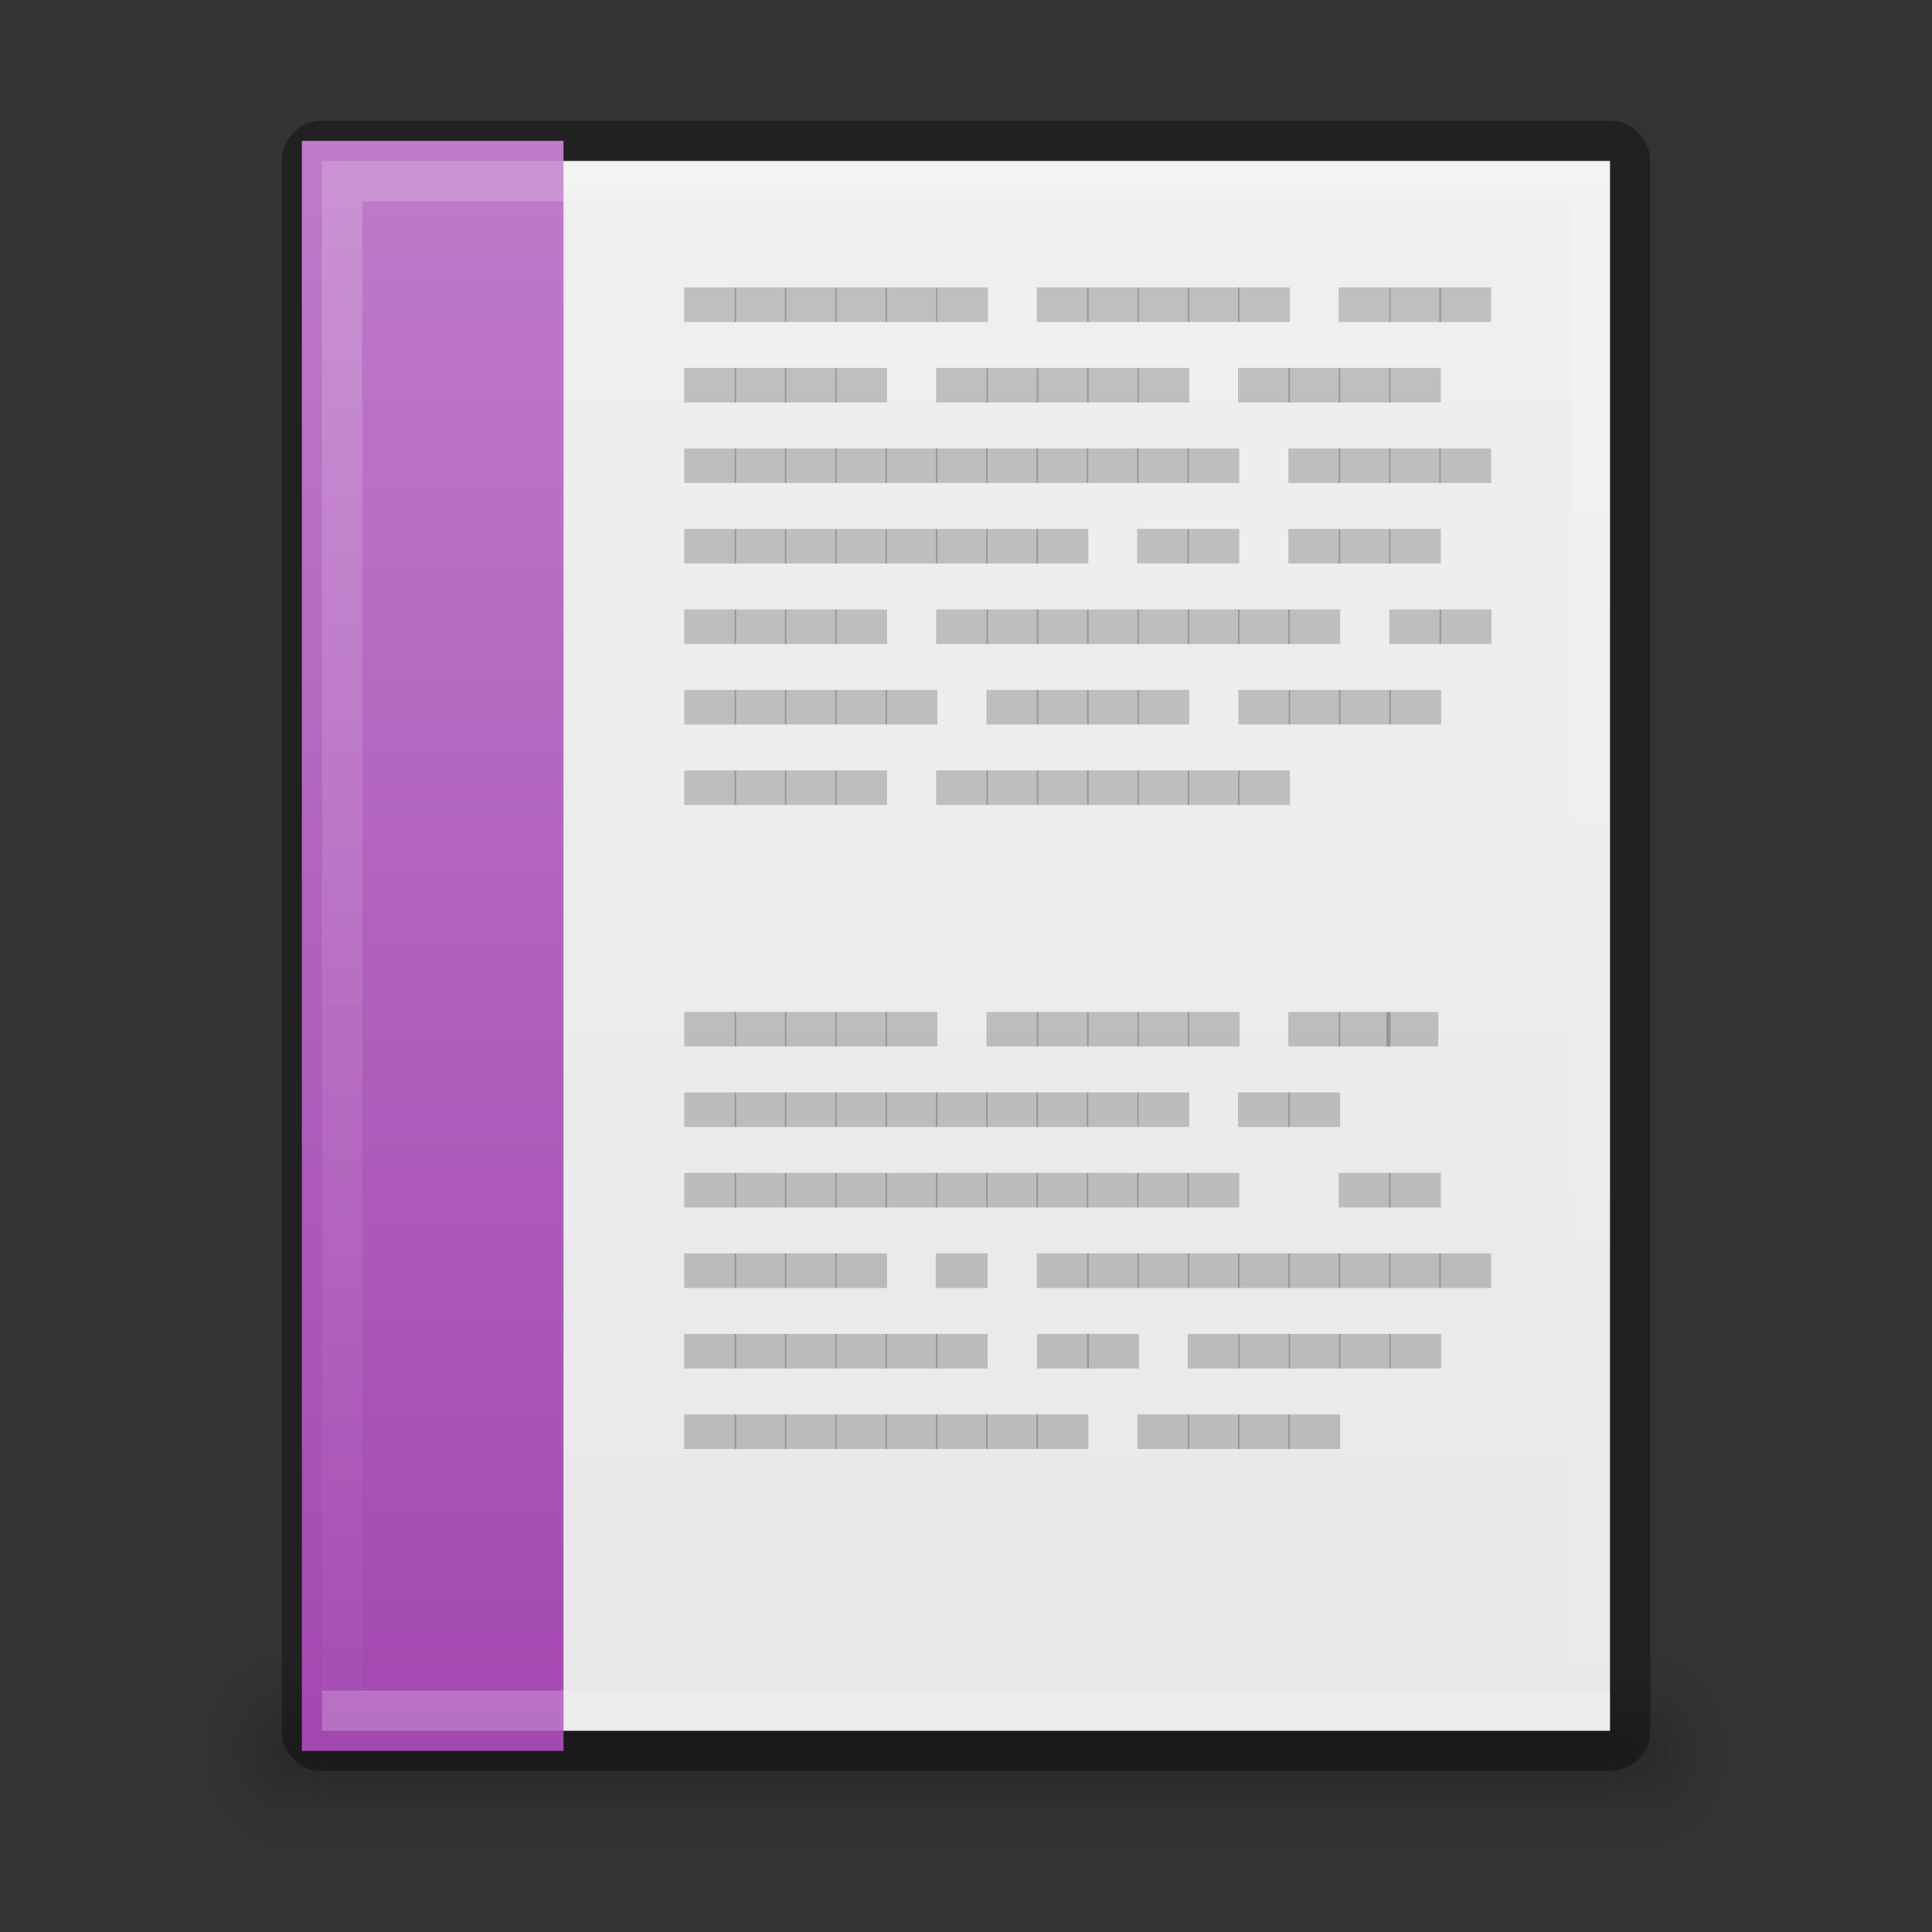 <?xml version="1.0" encoding="UTF-8" standalone="no"?>
<svg xmlns="http://www.w3.org/2000/svg" xmlns:xlink="http://www.w3.org/1999/xlink" xmlns:sodipodi="http://sodipodi.sourceforge.net/DTD/sodipodi-0.dtd" xmlns:inkscape="http://www.inkscape.org/namespaces/inkscape" version="1.1" width="48" height="48">
 <rect width="100%" height="100%" fill="#333333" stroke="none"/>
 <defs id="defs3761">
  <linearGradient inkscape:collect="always" id="linearGradient3914">
   <stop id="stop3916" stop-color="#ffffff"/>
   <stop offset="1" id="stop3918" stop-color="#ffffff" stop-opacity="0"/>
  </linearGradient>
  <linearGradient id="linearGradient3960">
   <stop id="stop3962" stop-opacity="0"/>
   <stop id="stop3970" offset="0.5"/>
   <stop offset="1" id="stop3964" stop-opacity="0"/>
  </linearGradient>
  <linearGradient inkscape:collect="always" id="linearGradient3952">
   <stop id="stop3954"/>
   <stop offset="1" id="stop3956" stop-opacity="0"/>
  </linearGradient>
  <linearGradient id="linearGradient3988-5">
   <stop id="stop3990-5" stop-color="#e8e8e8"/>
   <stop offset="1" id="stop3992-0" stop-color="#f0f0f0"/>
  </linearGradient>
  <linearGradient inkscape:collect="always" xlink:href="#linearGradient3988-5" id="linearGradient3142" gradientUnits="userSpaceOnUse" gradientTransform="matrix(-0.175,0,0,0.175,49.2,-5)" y1="280" x2="0" y2="40"/>
  <linearGradient inkscape:collect="always" xlink:href="#linearGradient3914" id="linearGradient3920" y1="0" x2="0" y2="48" gradientUnits="userSpaceOnUse"/>
  <radialGradient inkscape:collect="always" xlink:href="#linearGradient3952" id="radialGradient3925" gradientUnits="userSpaceOnUse" gradientTransform="matrix(1,0,0,0.75,-1,10.875)" cx="9" cy="43.5" r="2"/>
  <radialGradient inkscape:collect="always" xlink:href="#linearGradient3952" id="radialGradient3928" gradientUnits="userSpaceOnUse" gradientTransform="matrix(1,0,0,0.75,-3e-7,10.875)" cx="40" cy="43.5" r="2"/>
  <linearGradient inkscape:collect="always" xlink:href="#linearGradient3960" id="linearGradient3931" gradientUnits="userSpaceOnUse" y1="45" x2="0" y2="42" gradientTransform="matrix(1.031,0,0,1,-1.248,0)"/>
  <radialGradient inkscape:collect="always" xlink:href="#linearGradient3952" id="radialGradient3934" gradientUnits="userSpaceOnUse" gradientTransform="matrix(1.057,0,0,1.25,-2.4,-10.875)" cx="9" cy="43.5" r="2"/>
  <radialGradient inkscape:collect="always" xlink:href="#linearGradient3952" id="radialGradient3937" gradientUnits="userSpaceOnUse" gradientTransform="matrix(1.057,0,0,1.25,-1.4,-10.875)" cx="40" cy="43.5" r="2"/>
  <linearGradient inkscape:collect="always" xlink:href="#linearGradient3960" id="linearGradient3940" gradientUnits="userSpaceOnUse" y1="45" x2="0" y2="42" gradientTransform="matrix(1.089,0,0,1.667,-2.69,-29)"/>
  <linearGradient id="linearGradient4689">
   <stop id="stop4691" stop-color="#5a9fd4"/>
   <stop offset="1" id="stop4693" stop-color="#306998"/>
  </linearGradient>
  <linearGradient id="linearGradient4671">
   <stop id="stop4673" stop-color="#ffec3b"/>
   <stop offset="1" id="stop4675" stop-color="#ffe62e"/>
  </linearGradient>
  <linearGradient id="linearGradient8085">
   <stop id="stop8087" stop-color="#37a12e"/>
   <stop id="stop8089" offset="1" stop-color="#54bc43"/>
  </linearGradient>
  <linearGradient y2="-52" x2="0" y1="-92" gradientTransform="translate(-784.115,94.5)" gradientUnits="userSpaceOnUse" id="linearGradient7127" xlink:href="#linearGradient5928" inkscape:collect="always"/>
  <linearGradient id="linearGradient5928">
   <stop id="stop5930" stop-color="#729fcf"/>
   <stop offset="1" id="stop5932" stop-color="#3a77b9"/>
  </linearGradient>
  <linearGradient inkscape:collect="always" xlink:href="#linearGradient20553" id="linearGradient4608" gradientUnits="userSpaceOnUse" gradientTransform="matrix(1.083,0,0,0.889,-329.5,878.167)" y1="-939" x2="0" y2="-984"/>
  <linearGradient id="linearGradient20553">
   <stop id="stop20555" stop-color="#a348b1"/>
   <stop offset="1" id="stop20557" stop-color="#bf7bca"/>
  </linearGradient>
  <linearGradient y2="-984" x2="0" y1="-939" gradientTransform="matrix(1.083,0,0,0.889,-330.5,878.167)" gradientUnits="userSpaceOnUse" id="linearGradient3886" xlink:href="#linearGradient20553" inkscape:collect="always"/>
 </defs>
 <g inkscape:groupmode="layer" id="layer1" inkscape:label="Background">
  <g id="g3942">
   <rect id="rect3985" width="33.771" height="5" x="7.114" y="41" opacity="0.12" fill="url(#linearGradient3940)"/>
   <path d="m 40.886,41 0,5 0.529,0 c 0.878,0 1.586,-1.115 1.586,-2.5 0,-1.385 -0.707,-2.5 -1.586,-2.5 l -0.529,0 z" id="path3987" inkscape:connector-curvature="0" opacity="0.12" fill="url(#radialGradient3937)"/>
   <path d="M 6.487,41 C 5.663,41 5,42.045 5,43.344 l 0,0.312 c 0,1.298 0.663,2.344 1.487,2.344 l 0.628,0 0,-5 -0.628,0 z" id="path3989" inkscape:connector-curvature="0" opacity="0.12" fill="url(#radialGradient3934)"/>
   <rect y="42" x="8.03" height="3" width="31.946" id="rect3938" opacity="0.12" fill="url(#linearGradient3931)"/>
   <path id="rect3940" d="m 40,42 0,3 0.5,0 C 41.331,45 42,44.331 42,43.5 42,42.669 41.331,42 40.5,42 L 40,42 z" inkscape:connector-curvature="0" opacity="0.12" fill="url(#radialGradient3928)"/>
   <path id="rect3942" d="m 7.406,42 c -0.779,0 -1.406,0.627 -1.406,1.406 l 0,0.188 c 0,0.779 0.627,1.406 1.406,1.406 l 0.594,0 0,-3 -0.594,0 z" inkscape:connector-curvature="0" opacity="0.12" fill="url(#radialGradient3925)"/>
  </g>
  <path d="M 40,3 8,3 C 7.446,3 7,3.446 7,4 l 0,39 c 0,0.554 0.446,1 1,1 l 32,0 c 0.554,0 1,-0.446 1,-1 L 41,4 C 41,3.446 40.554,3 40,3 z" id="rect3886" inkscape:connector-curvature="0" sodipodi:nodetypes="sssssssss" opacity="0.35" color="#bebebe" stroke-width="0"/>
  <path d="M 40,4 8,4 8,43 40,43 z" id="rect3882" inkscape:connector-curvature="0" sodipodi:nodetypes="ccccc" fill="url(#linearGradient3142)" color="#bebebe" stroke-width="0"/>
  <rect id="rect20570" width="6.5" height="40" x="7.5" y="3.5" fill="url(#linearGradient3886)" fill-rule="evenodd" color="#000000" stroke-width="2" rx="0"/>
  <path id="path3893" d="M 40,4 8,4 8,43 40,43 z M 39,5 39,42 9,42 9,5 z" inkscape:connector-curvature="0" sodipodi:nodetypes="cccccccccc" opacity="0.2" fill="url(#linearGradient3920)"/>
  <rect y="42" x="8" height="1" width="32" id="rect3922" opacity="0.2" fill="#ffffff"/>
 </g>
 <g inkscape:groupmode="layer" id="layer2" inkscape:label="Symbol">
  <path id="path26173" d="m 18.289,8 0,-0.859 -1.289,0 L 17,8 18.289,8" inkscape:connector-curvature="0" sodipodi:nodetypes="ccccc" opacity="0.2"/>
  <path id="path26175" d="m 19.539,8 0,-0.859 -1.289,0 0,0.859 1.289,0" inkscape:connector-curvature="0" sodipodi:nodetypes="ccccc" opacity="0.2"/>
  <path id="path26177" d="m 20.789,8 0,-0.859 -1.289,0 L 19.5,8 20.789,8" inkscape:connector-curvature="0" sodipodi:nodetypes="ccccc" opacity="0.2"/>
  <path id="path26179" d="m 22.039,8 0,-0.859 -1.289,0 0,0.859 1.289,0" inkscape:connector-curvature="0" sodipodi:nodetypes="ccccc" opacity="0.2"/>
  <path id="path26181" d="m 23.289,8 0,-0.859 -1.289,0 L 22,8 23.289,8" inkscape:connector-curvature="0" sodipodi:nodetypes="ccccc" opacity="0.2"/>
  <path id="path26183" d="m 27.047,8 0,-0.859 -1.289,0 0,0.859 1.289,0" inkscape:connector-curvature="0" sodipodi:nodetypes="ccccc" opacity="0.2"/>
  <path id="path26185" d="m 28.297,8 0,-0.859 -1.289,0 0,0.859 1.289,0" inkscape:connector-curvature="0" sodipodi:nodetypes="ccccc" opacity="0.2"/>
  <path id="path26187" d="m 29.547,8 0,-0.859 -1.289,0 0,0.859 1.289,0" inkscape:connector-curvature="0" sodipodi:nodetypes="ccccc" opacity="0.2"/>
  <path id="path26189" d="m 30.797,8 0,-0.859 -1.289,0 0,0.859 1.289,0" inkscape:connector-curvature="0" sodipodi:nodetypes="ccccc" opacity="0.2"/>
  <path id="path26191" d="m 32.047,8 0,-0.859 -1.289,0 0,0.859 1.289,0" inkscape:connector-curvature="0" sodipodi:nodetypes="ccccc" opacity="0.2"/>
  <path id="path26193" d="m 35.805,8 0,-0.859 -1.289,0 0,0.859 1.289,0" inkscape:connector-curvature="0" sodipodi:nodetypes="ccccc" opacity="0.2"/>
  <path id="path26203" d="m 18.289,10 0,-0.859 -1.289,0 L 17,10 l 1.289,0" inkscape:connector-curvature="0" sodipodi:nodetypes="ccccc" opacity="0.2"/>
  <path id="path26205" d="m 19.539,10 0,-0.859 -1.289,0 0,0.859 1.289,0" inkscape:connector-curvature="0" sodipodi:nodetypes="ccccc" opacity="0.2"/>
  <path id="path26207" d="m 20.789,10 0,-0.859 -1.289,0 0,0.859 1.289,0" inkscape:connector-curvature="0" sodipodi:nodetypes="ccccc" opacity="0.2"/>
  <path id="path26209" d="m 24.547,10 0,-0.859 -1.289,0 0,0.859 1.289,0" inkscape:connector-curvature="0" sodipodi:nodetypes="ccccc" opacity="0.2"/>
  <path id="path26211" d="m 25.797,10 0,-0.859 -1.289,0 0,0.859 1.289,0" inkscape:connector-curvature="0" sodipodi:nodetypes="ccccc" opacity="0.2"/>
  <path id="path26213" d="m 27.047,10 0,-0.859 -1.289,0 0,0.859 1.289,0" inkscape:connector-curvature="0" sodipodi:nodetypes="ccccc" opacity="0.2"/>
  <path id="path26215" d="m 28.297,10 0,-0.859 -1.289,0 0,0.859 1.289,0" inkscape:connector-curvature="0" sodipodi:nodetypes="ccccc" opacity="0.2"/>
  <path id="path26217" d="m 29.547,10 0,-0.859 -1.289,0 0,0.859 1.289,0" inkscape:connector-curvature="0" sodipodi:nodetypes="ccccc" opacity="0.2"/>
  <path id="path26219" d="m 18.289,12 0,-0.859 -1.289,0 L 17,12 l 1.289,0" inkscape:connector-curvature="0" sodipodi:nodetypes="ccccc" opacity="0.2"/>
  <path id="path26221" d="m 19.539,12 0,-0.859 -1.289,0 0,0.859 1.289,0" inkscape:connector-curvature="0" sodipodi:nodetypes="ccccc" opacity="0.2"/>
  <path id="path26223" d="m 20.789,12 0,-0.859 -1.289,0 0,0.859 1.289,0" inkscape:connector-curvature="0" sodipodi:nodetypes="ccccc" opacity="0.2"/>
  <path id="path26225" d="m 22.039,12 0,-0.859 -1.289,0 0,0.859 1.289,0" inkscape:connector-curvature="0" sodipodi:nodetypes="ccccc" opacity="0.2"/>
  <path id="path26227" d="m 23.289,12 0,-0.859 -1.289,0 L 22,12 l 1.289,0" inkscape:connector-curvature="0" sodipodi:nodetypes="ccccc" opacity="0.2"/>
  <path id="path26229" d="m 24.539,12 0,-0.859 -1.289,0 0,0.859 1.289,0" inkscape:connector-curvature="0" sodipodi:nodetypes="ccccc" opacity="0.2"/>
  <path id="path26231" d="m 25.789,12 0,-0.859 -1.289,0 0,0.859 1.289,0" inkscape:connector-curvature="0" sodipodi:nodetypes="ccccc" opacity="0.2"/>
  <path id="path26233" d="m 27.039,12 0,-0.859 -1.289,0 0,0.859 1.289,0" inkscape:connector-curvature="0" sodipodi:nodetypes="ccccc" opacity="0.2"/>
  <path id="path26235" d="m 28.289,12 0,-0.859 -1.289,0 L 27,12 l 1.289,0" inkscape:connector-curvature="0" sodipodi:nodetypes="ccccc" opacity="0.2"/>
  <path id="path26237" d="m 29.539,12 0,-0.859 -1.289,0 0,0.859 1.289,0" inkscape:connector-curvature="0" sodipodi:nodetypes="ccccc" opacity="0.2"/>
  <path id="path26239" d="m 30.789,12 0,-0.859 -1.289,0 0,0.859 1.289,0" inkscape:connector-curvature="0" sodipodi:nodetypes="ccccc" opacity="0.2"/>
  <path id="path26241" d="m 18.289,14 0,-0.859 -1.289,0 L 17,14 l 1.289,0" inkscape:connector-curvature="0" sodipodi:nodetypes="ccccc" opacity="0.2"/>
  <path id="path26243" d="m 19.539,14 0,-0.859 -1.289,0 0,0.859 1.289,0" inkscape:connector-curvature="0" sodipodi:nodetypes="ccccc" opacity="0.2"/>
  <path id="path26245" d="m 20.789,14 0,-0.859 -1.289,0 0,0.859 1.289,0" inkscape:connector-curvature="0" sodipodi:nodetypes="ccccc" opacity="0.2"/>
  <path id="path26247" d="m 22.039,14 0,-0.859 -1.289,0 0,0.859 1.289,0" inkscape:connector-curvature="0" sodipodi:nodetypes="ccccc" opacity="0.2"/>
  <path id="path26249" d="m 23.289,14 0,-0.859 -1.289,0 L 22,14 l 1.289,0" inkscape:connector-curvature="0" sodipodi:nodetypes="ccccc" opacity="0.2"/>
  <path id="path26251" d="m 24.539,14 0,-0.859 -1.289,0 0,0.859 1.289,0" inkscape:connector-curvature="0" sodipodi:nodetypes="ccccc" opacity="0.2"/>
  <path id="path26253" d="m 25.789,14 0,-0.859 -1.289,0 0,0.859 1.289,0" inkscape:connector-curvature="0" sodipodi:nodetypes="ccccc" opacity="0.2"/>
  <path id="path26255" d="m 27.039,14 0,-0.859 -1.289,0 0,0.859 1.289,0" inkscape:connector-curvature="0" sodipodi:nodetypes="ccccc" opacity="0.2"/>
  <path id="path26261" d="m 33.297,14 0,-0.859 -1.289,0 0,0.859 1.289,0" inkscape:connector-curvature="0" sodipodi:nodetypes="ccccc" opacity="0.2"/>
  <path id="path26263" d="m 34.547,14 0,-0.859 -1.289,0 0,0.859 1.289,0" inkscape:connector-curvature="0" sodipodi:nodetypes="ccccc" opacity="0.2"/>
  <path id="path26265" d="m 35.797,14 0,-0.859 -1.289,0 0,0.859 1.289,0" inkscape:connector-curvature="0" sodipodi:nodetypes="ccccc" opacity="0.2"/>
  <path id="path26271" d="m 18.289,16 0,-0.859 -1.289,0 L 17,16 l 1.289,0" inkscape:connector-curvature="0" sodipodi:nodetypes="ccccc" opacity="0.2"/>
  <path id="path26273" d="m 19.539,16 0,-0.859 -1.289,0 0,0.859 1.289,0" inkscape:connector-curvature="0" sodipodi:nodetypes="ccccc" opacity="0.2"/>
  <path id="path26275" d="m 20.789,16 0,-0.859 -1.289,0 0,0.859 1.289,0" inkscape:connector-curvature="0" sodipodi:nodetypes="ccccc" opacity="0.2"/>
  <path id="path26277" d="m 24.547,16 0,-0.859 -1.289,0 0,0.859 1.289,0" inkscape:connector-curvature="0" sodipodi:nodetypes="ccccc" opacity="0.2"/>
  <path id="path26279" d="m 25.797,16 0,-0.859 -1.289,0 0,0.859 1.289,0" inkscape:connector-curvature="0" sodipodi:nodetypes="ccccc" opacity="0.2"/>
  <path id="path26281" d="m 27.047,16 0,-0.859 -1.289,0 0,0.859 1.289,0" inkscape:connector-curvature="0" sodipodi:nodetypes="ccccc" opacity="0.2"/>
  <path id="path26283" d="m 28.297,16 0,-0.859 -1.289,0 0,0.859 1.289,0" inkscape:connector-curvature="0" sodipodi:nodetypes="ccccc" opacity="0.2"/>
  <path id="path26285" d="m 29.547,16 0,-0.859 -1.289,0 0,0.859 1.289,0" inkscape:connector-curvature="0" sodipodi:nodetypes="ccccc" opacity="0.2"/>
  <path id="path26287" d="m 30.797,16 0,-0.859 -1.289,0 0,0.859 1.289,0" inkscape:connector-curvature="0" sodipodi:nodetypes="ccccc" opacity="0.2"/>
  <path id="path26289" d="m 32.047,16 0,-0.859 -1.289,0 0,0.859 1.289,0" inkscape:connector-curvature="0" sodipodi:nodetypes="ccccc" opacity="0.2"/>
  <path id="path26291" d="m 33.297,16 0,-0.859 -1.289,0 0,0.859 1.289,0" inkscape:connector-curvature="0" sodipodi:nodetypes="ccccc" opacity="0.2"/>
  <path id="path26293" d="m 37.055,16 0,-0.859 -1.289,0 0,0.859 1.289,0" inkscape:connector-curvature="0" sodipodi:nodetypes="ccccc" opacity="0.2"/>
  <path id="path26303" d="m 18.289,18 0,-0.859 -1.289,0 L 17,18 l 1.289,0" inkscape:connector-curvature="0" sodipodi:nodetypes="ccccc" opacity="0.2"/>
  <path id="path26305" d="m 19.539,18 0,-0.859 -1.289,0 0,0.859 1.289,0" inkscape:connector-curvature="0" sodipodi:nodetypes="ccccc" opacity="0.2"/>
  <path id="path26307" d="m 20.789,18 0,-0.859 -1.289,0 0,0.859 1.289,0" inkscape:connector-curvature="0" sodipodi:nodetypes="ccccc" opacity="0.2"/>
  <path id="path26309" d="m 22.039,18 0,-0.859 -1.289,0 0,0.859 1.289,0" inkscape:connector-curvature="0" sodipodi:nodetypes="ccccc" opacity="0.2"/>
  <path id="path26311" d="m 25.797,18 0,-0.859 -1.289,0 0,0.859 1.289,0" inkscape:connector-curvature="0" sodipodi:nodetypes="ccccc" opacity="0.2"/>
  <path id="path26313" d="m 27.047,18 0,-0.859 -1.289,0 0,0.859 1.289,0" inkscape:connector-curvature="0" sodipodi:nodetypes="ccccc" opacity="0.2"/>
  <path id="path26315" d="m 28.297,18 0,-0.859 -1.289,0 0,0.859 1.289,0" inkscape:connector-curvature="0" sodipodi:nodetypes="ccccc" opacity="0.2"/>
  <path id="path26317" d="m 32.055,18 0,-0.859 -1.289,0 0,0.859 1.289,0" inkscape:connector-curvature="0" sodipodi:nodetypes="ccccc" opacity="0.2"/>
  <path id="path26319" d="m 33.305,18 0,-0.859 -1.289,0 0,0.859 1.289,0" inkscape:connector-curvature="0" sodipodi:nodetypes="ccccc" opacity="0.2"/>
  <path id="path26321" d="m 34.555,18 0,-0.859 -1.289,0 0,0.859 1.289,0" inkscape:connector-curvature="0" sodipodi:nodetypes="ccccc" opacity="0.2"/>
  <path id="path26323" d="m 35.805,18 0,-0.859 -1.289,0 0,0.859 1.289,0" inkscape:connector-curvature="0" sodipodi:nodetypes="ccccc" opacity="0.2"/>
  <path id="path26335" d="m 18.289,20 0,-0.859 -1.289,0 L 17,20 l 1.289,0" inkscape:connector-curvature="0" sodipodi:nodetypes="ccccc" opacity="0.2"/>
  <path id="path26337" d="m 19.539,20 0,-0.859 -1.289,0 0,0.859 1.289,0" inkscape:connector-curvature="0" sodipodi:nodetypes="ccccc" opacity="0.2"/>
  <path id="path26339" d="m 20.789,20 0,-0.859 -1.289,0 0,0.859 1.289,0" inkscape:connector-curvature="0" sodipodi:nodetypes="ccccc" opacity="0.2"/>
  <path id="path26341" d="m 22.039,20 0,-0.859 -1.289,0 0,0.859 1.289,0" inkscape:connector-curvature="0" sodipodi:nodetypes="ccccc" opacity="0.2"/>
  <path id="path26343" d="m 25.797,20 0,-0.859 -1.289,0 0,0.859 1.289,0" inkscape:connector-curvature="0" sodipodi:nodetypes="ccccc" opacity="0.2"/>
  <path id="path26345" d="m 27.047,20 0,-0.859 -1.289,0 0,0.859 1.289,0" inkscape:connector-curvature="0" sodipodi:nodetypes="ccccc" opacity="0.2"/>
  <path id="path26347" d="m 28.297,20 0,-0.859 -1.289,0 0,0.859 1.289,0" inkscape:connector-curvature="0" sodipodi:nodetypes="ccccc" opacity="0.2"/>
  <path id="path26349" d="m 29.547,20 0,-0.859 -1.289,0 0,0.859 1.289,0" inkscape:connector-curvature="0" sodipodi:nodetypes="ccccc" opacity="0.2"/>
  <path id="path26351" d="m 30.797,20 0,-0.859 -1.289,0 0,0.859 1.289,0" inkscape:connector-curvature="0" sodipodi:nodetypes="ccccc" opacity="0.2"/>
  <path id="path26353" d="m 32.047,20 0,-0.859 -1.289,0 0,0.859 1.289,0" inkscape:connector-curvature="0" sodipodi:nodetypes="ccccc" opacity="0.2"/>
  <path id="path26393" d="m 18.289,26 0,-0.859 -1.289,0 L 17,26 l 1.289,0" inkscape:connector-curvature="0" sodipodi:nodetypes="ccccc" opacity="0.2"/>
  <path id="path26395" d="m 19.539,26 0,-0.859 -1.289,0 0,0.859 1.289,0" inkscape:connector-curvature="0" sodipodi:nodetypes="ccccc" opacity="0.2"/>
  <path id="path26397" d="m 20.789,26 0,-0.859 -1.289,0 0,0.859 1.289,0" inkscape:connector-curvature="0" sodipodi:nodetypes="ccccc" opacity="0.2"/>
  <path id="path26399" d="m 22.039,26 0,-0.859 -1.289,0 0,0.859 1.289,0" inkscape:connector-curvature="0" sodipodi:nodetypes="ccccc" opacity="0.2"/>
  <path id="path26401" d="m 23.289,26 0,-0.859 -1.289,0 L 22,26 l 1.289,0" inkscape:connector-curvature="0" sodipodi:nodetypes="ccccc" opacity="0.2"/>
  <path id="path26403" d="m 27.047,26 0,-0.859 -1.289,0 0,0.859 1.289,0" inkscape:connector-curvature="0" sodipodi:nodetypes="ccccc" opacity="0.2"/>
  <path id="path26405" d="m 28.297,26 0,-0.859 -1.289,0 0,0.859 1.289,0" inkscape:connector-curvature="0" sodipodi:nodetypes="ccccc" opacity="0.2"/>
  <path id="path26407" d="m 29.547,26 0,-0.859 -1.289,0 0,0.859 1.289,0" inkscape:connector-curvature="0" sodipodi:nodetypes="ccccc" opacity="0.2"/>
  <path id="path26409" d="m 30.797,26 0,-0.859 -1.289,0 0,0.859 1.289,0" inkscape:connector-curvature="0" sodipodi:nodetypes="ccccc" opacity="0.2"/>
  <path id="path26413" d="m 33.297,26 0,-0.859 -1.289,0 0,0.859 1.289,0" inkscape:connector-curvature="0" sodipodi:nodetypes="ccccc" opacity="0.2"/>
  <path id="path26415" d="m 34.547,26 0,-0.859 -1.289,0 0,0.859 1.289,0" inkscape:connector-curvature="0" sodipodi:nodetypes="ccccc" opacity="0.2"/>
  <path id="path26421" d="m 18.289,28 0,-0.859 -1.289,0 L 17,28 l 1.289,0" inkscape:connector-curvature="0" sodipodi:nodetypes="ccccc" opacity="0.2"/>
  <path id="path26423" d="m 19.539,28 0,-0.859 -1.289,0 0,0.859 1.289,0" inkscape:connector-curvature="0" sodipodi:nodetypes="ccccc" opacity="0.2"/>
  <path id="path26425" d="m 20.789,28 0,-0.859 -1.289,0 0,0.859 1.289,0" inkscape:connector-curvature="0" sodipodi:nodetypes="ccccc" opacity="0.2"/>
  <path id="path26427" d="m 22.039,28 0,-0.859 -1.289,0 0,0.859 1.289,0" inkscape:connector-curvature="0" sodipodi:nodetypes="ccccc" opacity="0.2"/>
  <path id="path26429" d="m 23.289,28 0,-0.859 -1.289,0 L 22,28 l 1.289,0" inkscape:connector-curvature="0" sodipodi:nodetypes="ccccc" opacity="0.2"/>
  <path id="path26431" d="m 24.539,28 0,-0.859 -1.289,0 0,0.859 1.289,0" inkscape:connector-curvature="0" sodipodi:nodetypes="ccccc" opacity="0.2"/>
  <path id="path26433" d="m 25.789,28 0,-0.859 -1.289,0 0,0.859 1.289,0" inkscape:connector-curvature="0" sodipodi:nodetypes="ccccc" opacity="0.2"/>
  <path id="path26435" d="m 27.039,28 0,-0.859 -1.289,0 0,0.859 1.289,0" inkscape:connector-curvature="0" sodipodi:nodetypes="ccccc" opacity="0.2"/>
  <path id="path26437" d="m 28.289,28 0,-0.859 -1.289,0 L 27,28 l 1.289,0" inkscape:connector-curvature="0" sodipodi:nodetypes="ccccc" opacity="0.2"/>
  <path id="path26439" d="m 32.047,28 0,-0.859 -1.289,0 0,0.859 1.289,0" inkscape:connector-curvature="0" sodipodi:nodetypes="ccccc" opacity="0.2"/>
  <path id="path26441" d="m 33.297,28 0,-0.859 -1.289,0 0,0.859 1.289,0" inkscape:connector-curvature="0" sodipodi:nodetypes="ccccc" opacity="0.2"/>
  <path id="path26443" d="m 18.289,30 0,-0.859 -1.289,0 L 17,30 l 1.289,0" inkscape:connector-curvature="0" sodipodi:nodetypes="ccccc" opacity="0.2"/>
  <path id="path26445" d="m 19.539,30 0,-0.859 -1.289,0 0,0.859 1.289,0" inkscape:connector-curvature="0" sodipodi:nodetypes="ccccc" opacity="0.2"/>
  <path id="path26447" d="m 20.789,30 0,-0.859 -1.289,0 0,0.859 1.289,0" inkscape:connector-curvature="0" sodipodi:nodetypes="ccccc" opacity="0.2"/>
  <path id="path26449" d="m 22.039,30 0,-0.859 -1.289,0 0,0.859 1.289,0" inkscape:connector-curvature="0" sodipodi:nodetypes="ccccc" opacity="0.2"/>
  <path id="path26451" d="m 23.289,30 0,-0.859 -1.289,0 L 22,30 l 1.289,0" inkscape:connector-curvature="0" sodipodi:nodetypes="ccccc" opacity="0.2"/>
  <path id="path26453" d="m 24.539,30 0,-0.859 -1.289,0 0,0.859 1.289,0" inkscape:connector-curvature="0" sodipodi:nodetypes="ccccc" opacity="0.2"/>
  <path id="path26455" d="m 25.789,30 0,-0.859 -1.289,0 0,0.859 1.289,0" inkscape:connector-curvature="0" sodipodi:nodetypes="ccccc" opacity="0.2"/>
  <path id="path26457" d="m 27.039,30 0,-0.859 -1.289,0 0,0.859 1.289,0" inkscape:connector-curvature="0" sodipodi:nodetypes="ccccc" opacity="0.2"/>
  <path id="path26459" d="m 28.289,30 0,-0.859 -1.289,0 L 27,30 l 1.289,0" inkscape:connector-curvature="0" sodipodi:nodetypes="ccccc" opacity="0.2"/>
  <path id="path26461" d="m 29.539,30 0,-0.859 -1.289,0 0,0.859 1.289,0" inkscape:connector-curvature="0" sodipodi:nodetypes="ccccc" opacity="0.2"/>
  <path id="path26463" d="m 30.789,30 0,-0.859 -1.289,0 0,0.859 1.289,0" inkscape:connector-curvature="0" sodipodi:nodetypes="ccccc" opacity="0.2"/>
  <path id="path26465" d="m 34.547,30 0,-0.859 -1.289,0 0,0.859 1.289,0" inkscape:connector-curvature="0" sodipodi:nodetypes="ccccc" opacity="0.2"/>
  <path id="path26467" d="m 35.797,30 0,-0.859 -1.289,0 0,0.859 1.289,0" inkscape:connector-curvature="0" sodipodi:nodetypes="ccccc" opacity="0.2"/>
  <path id="path26469" d="m 18.289,32 0,-0.859 -1.289,0 L 17,32 l 1.289,0" inkscape:connector-curvature="0" sodipodi:nodetypes="ccccc" opacity="0.2"/>
  <path id="path26471" d="m 19.539,32 0,-0.859 -1.289,0 0,0.859 1.289,0" inkscape:connector-curvature="0" sodipodi:nodetypes="ccccc" opacity="0.2"/>
  <path id="path26473" d="m 20.789,32 0,-0.859 -1.289,0 0,0.859 1.289,0" inkscape:connector-curvature="0" sodipodi:nodetypes="ccccc" opacity="0.2"/>
  <path id="path26475" d="m 22.039,32 0,-0.859 -1.289,0 0,0.859 1.289,0" inkscape:connector-curvature="0" sodipodi:nodetypes="ccccc" opacity="0.2"/>
  <path id="path26479" d="m 27.047,32 0,-0.859 -1.289,0 0,0.859 1.289,0" inkscape:connector-curvature="0" sodipodi:nodetypes="ccccc" opacity="0.2"/>
  <path id="path26481" d="m 28.297,32 0,-0.859 -1.289,0 0,0.859 1.289,0" inkscape:connector-curvature="0" sodipodi:nodetypes="ccccc" opacity="0.2"/>
  <path id="path26483" d="m 29.547,32 0,-0.859 -1.289,0 0,0.859 1.289,0" inkscape:connector-curvature="0" sodipodi:nodetypes="ccccc" opacity="0.2"/>
  <path id="path26485" d="m 30.797,32 0,-0.859 -1.289,0 0,0.859 1.289,0" inkscape:connector-curvature="0" sodipodi:nodetypes="ccccc" opacity="0.2"/>
  <path id="path26487" d="m 32.047,32 0,-0.859 -1.289,0 0,0.859 1.289,0" inkscape:connector-curvature="0" sodipodi:nodetypes="ccccc" opacity="0.2"/>
  <path id="path26489" d="m 33.297,32 0,-0.859 -1.289,0 0,0.859 1.289,0" inkscape:connector-curvature="0" sodipodi:nodetypes="ccccc" opacity="0.2"/>
  <path id="path26491" d="m 34.547,32 0,-0.859 -1.289,0 0,0.859 1.289,0" inkscape:connector-curvature="0" sodipodi:nodetypes="ccccc" opacity="0.2"/>
  <path id="path26493" d="m 35.797,32 0,-0.859 -1.289,0 0,0.859 1.289,0" inkscape:connector-curvature="0" sodipodi:nodetypes="ccccc" opacity="0.2"/>
  <path id="path26495" d="m 37.047,32 0,-0.859 -1.289,0 0,0.859 1.289,0" inkscape:connector-curvature="0" sodipodi:nodetypes="ccccc" opacity="0.2"/>
  <path id="path26501" d="m 18.289,34 0,-0.859 -1.289,0 L 17,34 l 1.289,0" inkscape:connector-curvature="0" sodipodi:nodetypes="ccccc" opacity="0.2"/>
  <path id="path26503" d="m 19.539,34 0,-0.859 -1.289,0 0,0.859 1.289,0" inkscape:connector-curvature="0" sodipodi:nodetypes="ccccc" opacity="0.2"/>
  <path id="path26505" d="m 20.789,34 0,-0.859 -1.289,0 0,0.859 1.289,0" inkscape:connector-curvature="0" sodipodi:nodetypes="ccccc" opacity="0.2"/>
  <path id="path26507" d="m 22.039,34 0,-0.859 -1.289,0 0,0.859 1.289,0" inkscape:connector-curvature="0" sodipodi:nodetypes="ccccc" opacity="0.2"/>
  <path id="path26509" d="m 23.289,34 0,-0.859 -1.289,0 L 22,34 l 1.289,0" inkscape:connector-curvature="0" sodipodi:nodetypes="ccccc" opacity="0.2"/>
  <path id="path26511" d="m 24.539,34 0,-0.859 -1.289,0 0,0.859 1.289,0" inkscape:connector-curvature="0" sodipodi:nodetypes="ccccc" opacity="0.2"/>
  <path id="path26513" d="m 28.297,34 0,-0.859 -1.289,0 0,0.859 1.289,0" inkscape:connector-curvature="0" sodipodi:nodetypes="ccccc" opacity="0.2"/>
  <path id="path26515" d="m 32.055,34 0,-0.859 -1.289,0 0,0.859 1.289,0" inkscape:connector-curvature="0" sodipodi:nodetypes="ccccc" opacity="0.2"/>
  <path id="path26517" d="m 33.305,34 0,-0.859 -1.289,0 0,0.859 1.289,0" inkscape:connector-curvature="0" sodipodi:nodetypes="ccccc" opacity="0.2"/>
  <path id="path26519" d="m 34.555,34 0,-0.859 -1.289,0 0,0.859 1.289,0" inkscape:connector-curvature="0" sodipodi:nodetypes="ccccc" opacity="0.2"/>
  <path id="path26521" d="m 35.805,34 0,-0.859 -1.289,0 0,0.859 1.289,0" inkscape:connector-curvature="0" sodipodi:nodetypes="ccccc" opacity="0.2"/>
  <path id="path26523" d="m 27.055,34 0,-0.859 -1.289,0 0,0.859 1.289,0" inkscape:connector-curvature="0" sodipodi:nodetypes="ccccc" opacity="0.2"/>
  <path id="path26527" d="m 18.289,36 0,-0.859 -1.289,0 L 17,36 l 1.289,0" inkscape:connector-curvature="0" sodipodi:nodetypes="ccccc" opacity="0.2"/>
  <path id="path26529" d="m 19.539,36 0,-0.859 -1.289,0 0,0.859 1.289,0" inkscape:connector-curvature="0" sodipodi:nodetypes="ccccc" opacity="0.2"/>
  <path id="path26531" d="m 20.789,36 0,-0.859 -1.289,0 0,0.859 1.289,0" inkscape:connector-curvature="0" sodipodi:nodetypes="ccccc" opacity="0.2"/>
  <path id="path26533" d="m 22.039,36 0,-0.859 -1.289,0 0,0.859 1.289,0" inkscape:connector-curvature="0" sodipodi:nodetypes="ccccc" opacity="0.2"/>
  <path id="path26535" d="m 23.289,36 0,-0.859 -1.289,0 L 22,36 l 1.289,0" inkscape:connector-curvature="0" sodipodi:nodetypes="ccccc" opacity="0.2"/>
  <path id="path26537" d="m 24.539,36 0,-0.859 -1.289,0 0,0.859 1.289,0" inkscape:connector-curvature="0" sodipodi:nodetypes="ccccc" opacity="0.2"/>
  <path id="path26539" d="m 25.789,36 0,-0.859 -1.289,0 0,0.859 1.289,0" inkscape:connector-curvature="0" sodipodi:nodetypes="ccccc" opacity="0.2"/>
  <path id="path26541" d="m 27.039,36 0,-0.859 -1.289,0 0,0.859 1.289,0" inkscape:connector-curvature="0" sodipodi:nodetypes="ccccc" opacity="0.2"/>
  <path id="path26543" d="m 30.797,36 0,-0.859 -1.289,0 0,0.859 1.289,0" inkscape:connector-curvature="0" sodipodi:nodetypes="ccccc" opacity="0.2"/>
  <path id="path26545" d="m 32.047,36 0,-0.859 -1.289,0 0,0.859 1.289,0" inkscape:connector-curvature="0" sodipodi:nodetypes="ccccc" opacity="0.2"/>
  <path id="path26547" d="m 33.297,36 0,-0.859 -1.289,0 0,0.859 1.289,0" inkscape:connector-curvature="0" sodipodi:nodetypes="ccccc" opacity="0.2"/>
  <path id="path26549" d="m 29.547,36 0,-0.859 -1.289,0 0,0.859 1.289,0" inkscape:connector-curvature="0" sodipodi:nodetypes="ccccc" opacity="0.2"/>
  <path sodipodi:nodetypes="ccccc" inkscape:connector-curvature="0" d="m 35.734,26 0,-0.859 -1.289,0 0,0.859 1.289,0" id="path3302" opacity="0.2"/>
  <path sodipodi:nodetypes="ccccc" inkscape:connector-curvature="0" d="m 25.797,26 0,-0.859 -1.289,0 0,0.859 1.289,0" id="path3304" opacity="0.2"/>
  <path sodipodi:nodetypes="ccccc" inkscape:connector-curvature="0" d="m 29.547,28 0,-0.859 -1.289,0 0,0.859 1.289,0" id="path3306" opacity="0.2"/>
  <path sodipodi:nodetypes="ccccc" inkscape:connector-curvature="0" d="m 30.797,34 0,-0.859 -1.289,0 0,0.859 1.289,0" id="path3308" opacity="0.2"/>
  <path sodipodi:nodetypes="ccccc" inkscape:connector-curvature="0" d="m 33.297,12 0,-0.859 -1.289,0 0,0.859 1.289,0" id="path3310" opacity="0.2"/>
  <path sodipodi:nodetypes="ccccc" inkscape:connector-curvature="0" d="m 34.547,12 0,-0.859 -1.289,0 0,0.859 1.289,0" id="path3312" opacity="0.2"/>
  <path sodipodi:nodetypes="ccccc" inkscape:connector-curvature="0" d="m 35.797,12 0,-0.859 -1.289,0 0,0.859 1.289,0" id="path3314" opacity="0.2"/>
  <path sodipodi:nodetypes="ccccc" inkscape:connector-curvature="0" d="m 37.047,12 0,-0.859 -1.289,0 0,0.859 1.289,0" id="path3316" opacity="0.2"/>
  <path sodipodi:nodetypes="ccccc" inkscape:connector-curvature="0" d="m 29.539,14 0,-0.86 -1.289,0 0,0.86 1.289,0" id="path3318" opacity="0.2"/>
  <path sodipodi:nodetypes="ccccc" inkscape:connector-curvature="0" d="m 30.789,14 0,-0.86 -1.289,0 0,0.86 1.289,0" id="path3320" opacity="0.2"/>
  <path sodipodi:nodetypes="ccccc" inkscape:connector-curvature="0" d="m 23.289,18 0,-0.859 -1.289,0 L 22,18 l 1.289,0" id="path3322" opacity="0.2"/>
  <path sodipodi:nodetypes="ccccc" inkscape:connector-curvature="0" d="m 24.547,20 0,-0.859 -1.289,0 0,0.859 1.289,0" id="path3326" opacity="0.2"/>
  <path sodipodi:nodetypes="ccccc" inkscape:connector-curvature="0" d="m 24.539,32 0,-0.859 -1.289,0 0,0.859 1.289,0" id="path3328" opacity="0.2"/>
  <path sodipodi:nodetypes="ccccc" inkscape:connector-curvature="0" d="m 22.039,10 0,-0.859 -1.289,0 0,0.859 1.289,0" id="path3330" opacity="0.2"/>
  <path sodipodi:nodetypes="ccccc" inkscape:connector-curvature="0" d="m 24.547,8 0,-0.859 -1.289,0 0,0.859 1.289,0" id="path3332" opacity="0.2"/>
  <path id="path3334" d="m 33.297,10 0,-0.859 -1.289,0 0,0.859 1.289,0" inkscape:connector-curvature="0" sodipodi:nodetypes="ccccc" opacity="0.2"/>
  <path id="path3336" d="m 34.547,10 0,-0.859 -1.289,0 0,0.859 1.289,0" inkscape:connector-curvature="0" sodipodi:nodetypes="ccccc" opacity="0.2"/>
  <path id="path3338" d="m 35.797,10 0,-0.859 -1.289,0 0,0.859 1.289,0" inkscape:connector-curvature="0" sodipodi:nodetypes="ccccc" opacity="0.2"/>
  <path sodipodi:nodetypes="ccccc" inkscape:connector-curvature="0" d="m 32.047,10 0,-0.859 -1.289,0 0,0.859 1.289,0" id="path3342" opacity="0.2"/>
  <path sodipodi:nodetypes="ccccc" inkscape:connector-curvature="0" d="m 35.805,16 0,-0.859 -1.289,0 0,0.859 1.289,0" id="path3344" opacity="0.2"/>
  <path sodipodi:nodetypes="ccccc" inkscape:connector-curvature="0" d="m 22.039,16 0,-0.859 -1.289,0 0,0.859 1.289,0" id="path3346" opacity="0.2"/>
  <path sodipodi:nodetypes="ccccc" inkscape:connector-curvature="0" d="m 29.547,18 0,-0.859 -1.289,0 0,0.859 1.289,0" id="path3348" opacity="0.2"/>
  <path sodipodi:nodetypes="ccccc" inkscape:connector-curvature="0" d="m 37.047,8 0,-0.859 -1.289,0 0,0.859 1.289,0" id="path3350" opacity="0.2"/>
  <path sodipodi:nodetypes="ccccc" inkscape:connector-curvature="0" d="m 34.547,8 0,-0.859 -1.289,0 0,0.859 1.289,0" id="path3354" opacity="0.2"/>
 </g>
</svg>
